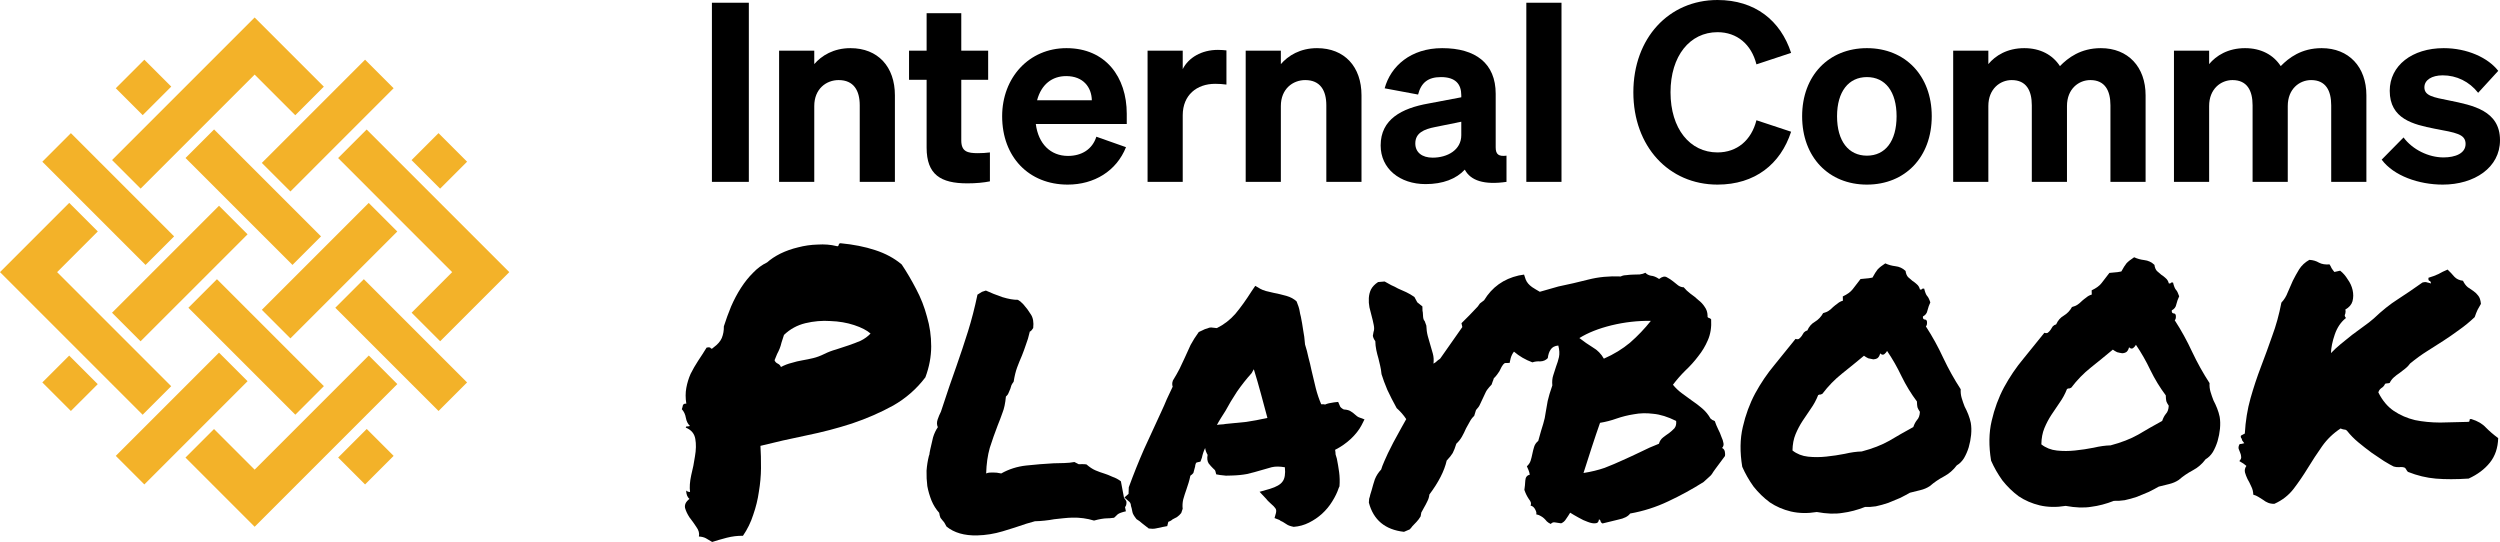 <svg width="286" height="62" viewBox="0 0 286 62" fill="none" xmlns="http://www.w3.org/2000/svg">
<path fill-rule="evenodd" clip-rule="evenodd" d="M96.151 27.825C97.629 27.965 98.948 28.227 100.108 28.61C101.296 28.993 102.313 29.541 103.156 30.256C103.738 31.125 104.291 32.069 104.818 33.086C105.343 34.073 105.754 35.122 106.047 36.233C106.368 37.314 106.529 38.444 106.529 39.621C106.528 40.798 106.306 41.98 105.863 43.168C104.864 44.487 103.637 45.563 102.184 46.393C100.729 47.194 99.154 47.88 97.458 48.452C95.791 48.993 94.048 49.448 92.229 49.817C90.439 50.185 88.695 50.58 86.995 51.005C87.044 51.798 87.065 52.651 87.058 53.564C87.051 54.447 86.969 55.346 86.814 56.263C86.689 57.148 86.475 58.022 86.172 58.883C85.899 59.743 85.505 60.548 84.993 61.296C84.403 61.281 83.786 61.355 83.141 61.517C82.526 61.68 81.969 61.841 81.472 62C81.233 61.859 80.993 61.718 80.754 61.577C80.545 61.464 80.278 61.397 79.954 61.376C80.033 61.021 79.935 60.656 79.66 60.28C79.415 59.904 79.156 59.541 78.882 59.195C78.636 58.819 78.465 58.454 78.368 58.103C78.3 57.723 78.468 57.381 78.873 57.077C78.633 56.876 78.507 56.555 78.496 56.114C78.617 56.229 78.766 56.285 78.942 56.28C78.87 55.752 78.913 55.118 79.072 54.379C79.26 53.639 79.404 52.914 79.504 52.205C79.634 51.466 79.647 50.803 79.544 50.217C79.441 49.602 79.076 49.17 78.451 48.92C78.477 48.802 78.535 48.756 78.624 48.783C78.742 48.78 78.845 48.764 78.933 48.732C78.691 48.503 78.535 48.197 78.467 47.816C78.398 47.406 78.242 47.072 78 46.813C78.055 46.664 78.095 46.516 78.121 46.369C78.177 46.22 78.308 46.157 78.515 46.182C78.411 45.537 78.411 44.934 78.515 44.372C78.619 43.811 78.782 43.276 79.006 42.771C79.258 42.264 79.542 41.772 79.854 41.294C80.196 40.785 80.522 40.276 80.834 39.768C81.097 39.703 81.26 39.729 81.322 39.845C81.383 39.931 81.485 39.899 81.629 39.748C82.092 39.413 82.408 39.053 82.575 38.666C82.742 38.25 82.82 37.806 82.808 37.336C83.054 36.565 83.33 35.807 83.636 35.064C83.971 34.291 84.351 33.575 84.777 32.917C85.203 32.259 85.661 31.689 86.15 31.206C86.639 30.694 87.175 30.297 87.758 30.018C88.162 29.655 88.669 29.32 89.28 29.011C89.921 28.701 90.594 28.463 91.297 28.298C92.03 28.104 92.779 27.997 93.546 27.978C94.311 27.93 95.02 27.985 95.673 28.146C95.822 28.201 95.909 28.169 95.936 28.051C95.962 27.904 96.033 27.828 96.151 27.825ZM95.001 36.727C94.055 36.661 93.099 36.744 92.132 36.974C91.194 37.203 90.379 37.65 89.688 38.315C89.578 38.641 89.482 38.937 89.4 39.204C89.347 39.441 89.278 39.663 89.195 39.871C89.112 40.079 89.014 40.288 88.901 40.496C88.818 40.705 88.721 40.943 88.609 41.21C88.673 41.385 88.794 41.514 88.973 41.598C89.152 41.682 89.274 41.812 89.337 41.987C89.744 41.771 90.153 41.614 90.563 41.515C90.973 41.388 91.383 41.289 91.795 41.22C92.206 41.151 92.616 41.066 93.026 40.968C93.437 40.87 93.861 40.712 94.298 40.495C94.735 40.278 95.188 40.106 95.656 39.977C96.154 39.817 96.636 39.658 97.104 39.5C97.572 39.341 98.025 39.167 98.463 38.98C98.899 38.763 99.276 38.489 99.592 38.158C99.17 37.786 98.543 37.462 97.71 37.188C96.878 36.915 95.975 36.761 95.001 36.727Z" fill="black"/>
<path d="M112.785 33.24C113.322 33.491 113.947 33.74 114.661 33.988C115.374 34.206 115.967 34.309 116.439 34.297C116.678 34.438 116.828 34.553 116.889 34.639C116.949 34.697 117.009 34.754 117.069 34.811C117.403 35.186 117.693 35.577 117.939 35.983C118.184 36.359 118.272 36.872 118.199 37.521C118.029 37.79 117.899 37.926 117.811 37.928C117.678 38.52 117.528 39.023 117.362 39.439C117.224 39.854 117.072 40.27 116.906 40.686C116.71 41.132 116.53 41.579 116.364 42.024C116.198 42.469 116.064 43.017 115.962 43.667C115.848 43.817 115.763 43.952 115.707 44.071C115.68 44.19 115.64 44.323 115.584 44.471C115.529 44.62 115.459 44.783 115.375 44.962C115.32 45.111 115.22 45.245 115.076 45.366C115.007 46.133 114.874 46.755 114.679 47.231C114.514 47.706 114.334 48.181 114.139 48.657C113.807 49.518 113.503 50.379 113.23 51.239C112.986 52.098 112.849 53.073 112.817 54.163C112.962 54.101 113.094 54.068 113.212 54.065C113.359 54.062 113.492 54.057 113.61 54.054C113.875 54.048 114.186 54.085 114.541 54.164C115.414 53.672 116.364 53.369 117.393 53.256C118.452 53.141 119.497 53.056 120.527 53.001C120.94 52.991 121.353 52.981 121.766 52.971C122.178 52.961 122.56 52.922 122.912 52.854C123.181 52.994 123.346 53.079 123.405 53.107C123.494 53.105 123.612 53.102 123.759 53.099C123.966 53.094 124.143 53.103 124.291 53.129C124.653 53.444 124.997 53.671 125.325 53.81C125.652 53.949 125.996 54.073 126.352 54.182C126.679 54.292 126.991 54.417 127.289 54.556C127.616 54.666 127.931 54.834 128.231 55.062L128.587 56.953C128.8 57.212 128.894 57.386 128.867 57.475C128.872 57.71 128.817 57.888 128.703 58.009L128.803 58.493C128.363 58.592 128.055 58.702 127.881 58.824C127.737 58.945 127.594 59.081 127.45 59.231C127.215 59.266 127.038 59.286 126.92 59.289C126.832 59.291 126.744 59.293 126.655 59.296C126.243 59.306 125.743 59.391 125.158 59.553C124.356 59.308 123.527 59.196 122.672 59.217C122.348 59.225 122.01 59.248 121.657 59.286C121.304 59.324 120.951 59.362 120.598 59.4C120.246 59.468 119.878 59.521 119.496 59.559C119.143 59.598 118.775 59.622 118.392 59.631L117.382 59.921C116.564 60.206 115.671 60.493 114.705 60.782C113.739 61.071 112.77 61.227 111.797 61.251C110.324 61.287 109.151 60.948 108.279 60.235C108.123 59.915 107.985 59.696 107.864 59.581C107.773 59.466 107.681 59.352 107.59 59.236C107.527 59.091 107.479 58.9 107.444 58.666C107.08 58.263 106.788 57.799 106.569 57.274C106.349 56.721 106.188 56.166 106.085 55.609C106.012 55.023 105.982 54.434 105.997 53.845C106.041 53.256 106.13 52.694 106.264 52.161C106.32 52.042 106.347 51.924 106.344 51.806C106.371 51.688 106.397 51.555 106.423 51.408C106.529 50.934 106.636 50.475 106.742 50.031C106.879 49.587 107.062 49.199 107.289 48.87C107.165 48.608 107.157 48.313 107.267 47.987C107.377 47.661 107.503 47.363 107.643 47.095C108.028 45.967 108.344 45.018 108.59 44.247C108.865 43.446 109.141 42.658 109.417 41.886C109.885 40.551 110.324 39.23 110.734 37.925C111.143 36.621 111.507 35.214 111.823 33.706C112.055 33.553 112.229 33.444 112.345 33.383C112.521 33.319 112.668 33.272 112.785 33.24Z" fill="black"/>
<path fill-rule="evenodd" clip-rule="evenodd" d="M188.236 31.203C188.388 31.376 188.598 31.488 188.864 31.54C189.16 31.562 189.473 31.688 189.802 31.916C190.149 31.642 190.442 31.576 190.681 31.716C190.95 31.857 191.19 32.014 191.401 32.185C191.611 32.356 191.807 32.513 191.987 32.655C192.197 32.797 192.407 32.867 192.613 32.862C192.826 33.121 193.081 33.365 193.382 33.593C193.712 33.82 194.014 34.062 194.285 34.32C194.586 34.548 194.827 34.808 195.011 35.097C195.225 35.386 195.337 35.722 195.346 36.104C195.32 36.251 195.367 36.34 195.485 36.366C195.604 36.393 195.694 36.449 195.755 36.535C195.807 37.446 195.68 38.245 195.372 38.929C195.094 39.583 194.725 40.196 194.268 40.766C193.839 41.336 193.352 41.877 192.804 42.391C192.286 42.904 191.812 43.445 191.384 44.015C191.688 44.39 192.037 44.72 192.427 45.005C192.817 45.289 193.208 45.574 193.598 45.859C194.018 46.142 194.409 46.442 194.77 46.756C195.132 47.071 195.436 47.447 195.682 47.883C195.743 47.94 195.819 47.996 195.908 48.053C195.997 48.08 196.086 48.123 196.176 48.179C196.271 48.471 196.398 48.777 196.553 49.096C196.708 49.387 196.832 49.678 196.928 49.97C197.052 50.231 197.132 50.48 197.168 50.715C197.202 50.92 197.147 51.097 197.004 51.248C197.183 51.332 197.29 51.478 197.325 51.683C197.359 51.887 197.363 52.048 197.337 52.167C196.823 52.856 196.466 53.336 196.267 53.606C196.067 53.876 195.924 54.085 195.839 54.234C195.754 54.354 195.653 54.46 195.538 54.551C195.452 54.641 195.235 54.838 194.889 55.141C193.582 55.967 192.229 56.707 190.83 57.36C189.461 58.011 188.013 58.474 186.486 58.747C186.259 59.076 185.807 59.308 185.132 59.443C184.487 59.606 183.886 59.753 183.329 59.884C183.21 59.828 183.134 59.742 183.101 59.626C183.099 59.537 183.039 59.466 182.92 59.41C182.897 59.704 182.768 59.855 182.532 59.861C182.297 59.896 182.001 59.844 181.644 59.705C181.317 59.596 180.958 59.428 180.569 59.202C180.211 59.005 179.896 58.822 179.627 58.652C179.486 58.891 179.329 59.13 179.159 59.37C179.017 59.608 178.83 59.775 178.596 59.869C178.271 59.818 178.019 59.78 177.841 59.755C177.693 59.729 177.547 59.791 177.403 59.942C177.225 59.858 177.075 59.759 176.954 59.645C176.863 59.529 176.757 59.414 176.636 59.3C176.545 59.214 176.425 59.127 176.275 59.043C176.155 58.958 175.976 58.889 175.739 58.836C175.795 58.717 175.762 58.541 175.639 58.308C175.514 58.047 175.333 57.89 175.096 57.837C175.209 57.628 175.143 57.379 174.9 57.09C174.686 56.772 174.515 56.423 174.388 56.044C174.439 55.719 174.474 55.365 174.494 54.983C174.514 54.6 174.685 54.374 175.008 54.307C174.973 54.102 174.926 53.926 174.863 53.781C174.8 53.635 174.737 53.489 174.674 53.344C174.876 53.162 175.019 52.953 175.101 52.715C175.183 52.449 175.25 52.182 175.302 51.916C175.355 51.65 175.423 51.383 175.505 51.116C175.587 50.85 175.743 50.625 175.975 50.443C176.218 49.554 176.408 48.901 176.545 48.486C176.681 48.041 176.775 47.612 176.823 47.199C176.902 46.785 176.978 46.342 177.055 45.87C177.161 45.396 177.339 44.803 177.587 44.09C177.546 43.65 177.58 43.267 177.69 42.941C177.799 42.585 177.909 42.243 178.019 41.917C178.158 41.56 178.266 41.205 178.346 40.85C178.425 40.465 178.4 40.024 178.27 39.527C177.858 39.567 177.567 39.721 177.396 39.99C177.226 40.23 177.116 40.556 177.067 40.969C176.837 41.211 176.545 41.335 176.191 41.343C175.866 41.322 175.572 41.36 175.309 41.455C174.501 41.155 173.798 40.743 173.197 40.226C173.022 40.454 172.896 40.708 172.82 40.986L172.7 41.518L172.17 41.532C172.14 41.533 172.068 41.593 171.953 41.713C171.867 41.804 171.726 42.057 171.53 42.474C171.331 42.773 171.188 42.967 171.102 43.058C171.016 43.148 170.944 43.224 170.887 43.285C170.86 43.403 170.819 43.522 170.763 43.641C170.736 43.73 170.694 43.849 170.639 43.997C170.265 44.389 170.036 44.688 169.953 44.896C169.869 45.075 169.772 45.284 169.659 45.522C169.547 45.76 169.435 45.998 169.323 46.237C169.24 46.445 169.083 46.669 168.854 46.91L168.648 47.577C168.446 47.759 168.275 47.984 168.134 48.252C167.993 48.491 167.852 48.745 167.711 49.013C167.572 49.34 167.417 49.653 167.247 49.952C167.078 50.25 166.863 50.52 166.604 50.761C166.467 51.206 166.329 51.563 166.188 51.831C166.046 52.07 165.818 52.356 165.502 52.688C165.236 53.871 164.575 55.167 163.519 56.576C163.496 56.841 163.415 57.109 163.274 57.378C163.162 57.615 163.035 57.854 162.894 58.093C162.837 58.182 162.78 58.287 162.724 58.406C162.668 58.496 162.626 58.571 162.598 58.63L162.519 59.073C162.378 59.312 162.221 59.522 162.049 59.703C161.877 59.883 161.718 60.05 161.574 60.2C161.517 60.29 161.417 60.41 161.274 60.56L160.616 60.841C158.458 60.6 157.119 59.485 156.598 57.497L156.631 57.056C156.686 56.907 156.726 56.758 156.752 56.61C156.807 56.432 156.861 56.255 156.916 56.077C157.024 55.662 157.147 55.248 157.284 54.833C157.45 54.417 157.691 54.042 158.007 53.711C158.061 53.503 158.186 53.177 158.382 52.73C158.576 52.255 158.913 51.555 159.392 50.631C159.787 49.915 160.096 49.348 160.322 48.93C160.547 48.513 160.731 48.185 160.873 47.946C160.566 47.482 160.202 47.064 159.78 46.692C159.379 45.966 159.022 45.268 158.711 44.599C158.429 43.929 158.207 43.332 158.047 42.806C158.008 42.425 157.957 42.103 157.891 41.84C157.826 41.577 157.759 41.298 157.693 41.005C157.597 40.684 157.515 40.362 157.448 40.04C157.381 39.718 157.344 39.381 157.335 39.028C157.182 38.826 157.088 38.621 157.054 38.416L157.132 37.974C157.216 37.766 157.223 37.499 157.156 37.178C157.088 36.826 157.006 36.475 156.909 36.124C156.843 35.832 156.761 35.51 156.664 35.159C156.596 34.808 156.573 34.455 156.594 34.102C156.614 33.748 156.695 33.422 156.835 33.124C157.004 32.797 157.277 32.511 157.654 32.266L158.404 32.203C158.673 32.344 158.928 32.485 159.167 32.627C159.435 32.737 159.688 32.864 159.928 33.005C160.255 33.144 160.569 33.283 160.867 33.423C161.165 33.562 161.479 33.747 161.809 33.974L162.135 34.583L162.722 35.055L162.733 35.54C162.765 35.657 162.784 35.818 162.789 36.024C162.798 36.406 162.863 36.64 162.983 36.725L163.173 37.25C163.184 37.662 163.238 38.058 163.336 38.438C163.433 38.789 163.529 39.125 163.625 39.446C163.722 39.767 163.819 40.103 163.916 40.454C164.013 40.805 164.038 41.187 163.989 41.6C164.164 41.508 164.308 41.401 164.423 41.28C164.452 41.25 164.481 41.224 164.51 41.202L164.683 41.086C164.712 41.064 164.741 41.038 164.77 41.008L167.291 37.414L167.192 36.975L168.099 36.069C168.328 35.828 168.544 35.602 168.745 35.391C168.975 35.18 169.161 34.954 169.303 34.715L169.781 34.351C170.687 32.857 172.006 31.911 173.736 31.516L174.352 31.413L174.543 31.982C174.669 32.302 174.912 32.591 175.272 32.846C175.558 33.033 175.853 33.209 176.154 33.38C176.89 33.163 177.599 32.962 178.28 32.774C179.424 32.539 180.567 32.275 181.71 31.982C182.853 31.689 184.088 31.57 185.416 31.626C185.591 31.533 185.796 31.484 186.032 31.479C186.296 31.442 186.561 31.422 186.827 31.415C187.092 31.409 187.342 31.402 187.578 31.396C187.842 31.36 188.061 31.296 188.236 31.203ZM189.122 47.338C188.353 47.239 187.616 47.257 186.912 47.392C186.237 47.497 185.577 47.661 184.934 47.883C184.32 48.104 183.69 48.266 183.044 48.371C182.741 49.231 182.425 50.167 182.096 51.175C181.767 52.184 181.453 53.162 181.152 54.111C182.033 53.971 182.839 53.776 183.57 53.522C184.3 53.239 185 52.942 185.671 52.631C186.371 52.32 187.041 52.009 187.682 51.699C188.352 51.359 189.052 51.047 189.782 50.764C189.863 50.468 190.02 50.229 190.252 50.047C190.483 49.864 190.714 49.696 190.946 49.543C191.177 49.361 191.38 49.18 191.552 48.999C191.724 48.789 191.79 48.508 191.752 48.156C190.797 47.679 189.92 47.407 189.122 47.338ZM188.859 36.706C187.355 36.684 185.855 36.854 184.361 37.215C182.895 37.574 181.668 38.06 180.681 38.673C181.192 39.073 181.703 39.428 182.211 39.739C182.75 40.049 183.173 40.48 183.482 41.031C184.619 40.532 185.621 39.919 186.488 39.192C187.354 38.435 188.144 37.606 188.859 36.706Z" fill="black"/>
<path fill-rule="evenodd" clip-rule="evenodd" d="M144.184 33.042C144.333 33.126 144.542 33.209 144.809 33.291C145.076 33.343 145.358 33.41 145.655 33.491C146.188 33.596 146.693 33.715 147.168 33.85C147.643 33.986 148.031 34.197 148.333 34.484C148.522 34.95 148.634 35.301 148.669 35.536C148.705 35.77 148.755 36.005 148.819 36.238C148.92 36.736 149.006 37.235 149.077 37.733C149.178 38.231 149.25 38.788 149.295 39.405C149.454 39.901 149.585 40.398 149.686 40.895C149.815 41.363 149.931 41.846 150.032 42.344C150.197 43.046 150.361 43.734 150.525 44.407C150.688 45.05 150.895 45.663 151.145 46.245C151.38 46.239 151.529 46.25 151.589 46.278C151.734 46.215 151.881 46.168 152.028 46.135C152.204 46.101 152.394 46.068 152.6 46.033L153.085 45.977L153.273 46.413C153.306 46.559 153.457 46.703 153.725 46.843C154.109 46.863 154.392 46.945 154.573 47.088C154.752 47.201 154.918 47.329 155.069 47.473C155.189 47.587 155.309 47.673 155.428 47.728L156.098 47.977L155.76 48.647C155.479 49.183 155.065 49.709 154.517 50.223C153.999 50.706 153.404 51.118 152.735 51.459C152.769 51.634 152.787 51.81 152.791 51.987C152.824 52.133 152.873 52.294 152.936 52.469C153.037 52.967 153.123 53.48 153.195 54.008C153.267 54.535 153.281 55.08 153.236 55.64L153.152 55.818C152.988 56.323 152.735 56.845 152.394 57.383C152.083 57.891 151.696 58.357 151.234 58.78C150.802 59.173 150.309 59.508 149.756 59.786C149.203 60.065 148.616 60.227 147.998 60.272C147.613 60.193 147.345 60.097 147.195 59.983C147.075 59.898 146.94 59.812 146.79 59.727C146.701 59.671 146.612 59.629 146.523 59.602C146.463 59.545 146.402 59.502 146.342 59.474L145.806 59.267L145.969 58.689C146.022 58.453 146.002 58.275 145.911 58.16C145.819 58.015 145.638 57.829 145.367 57.6C145.276 57.514 145.186 57.428 145.096 57.342C145.005 57.256 144.928 57.169 144.867 57.082L144.095 56.263L145.282 55.924C146.013 55.7 146.492 55.423 146.72 55.094C146.977 54.764 147.068 54.218 146.99 53.455C146.398 53.352 145.896 53.35 145.485 53.448C145.104 53.546 144.709 53.658 144.299 53.786C143.772 53.946 143.231 54.092 142.674 54.224C142.145 54.325 141.557 54.383 140.909 54.4C140.673 54.405 140.452 54.411 140.246 54.416C140.039 54.392 139.817 54.367 139.581 54.343L139.136 54.266C139.069 53.944 139.005 53.769 138.946 53.741C138.885 53.684 138.825 53.626 138.765 53.569C138.614 53.426 138.447 53.239 138.265 53.008C138.111 52.747 138.073 52.423 138.152 52.039C137.998 51.778 137.903 51.515 137.867 51.251C137.699 51.608 137.575 51.98 137.496 52.365L137.331 52.81L136.891 52.909C136.833 52.94 136.79 53.015 136.763 53.133C136.736 53.222 136.723 53.296 136.725 53.355L136.522 54.109C136.465 54.17 136.408 54.231 136.35 54.291C136.292 54.322 136.234 54.367 136.176 54.427C136.124 54.693 136.057 54.96 135.975 55.227C135.893 55.494 135.811 55.746 135.729 55.983C135.591 56.369 135.468 56.755 135.359 57.14C135.28 57.495 135.259 57.849 135.298 58.201L135.132 58.691C134.989 58.871 134.831 59.022 134.657 59.144C134.482 59.237 134.308 59.33 134.133 59.422C134.076 59.482 133.988 59.543 133.872 59.605C133.784 59.636 133.711 59.668 133.653 59.698L133.533 60.187L133.004 60.288C132.681 60.355 132.446 60.405 132.3 60.438C132.183 60.47 132.035 60.489 131.859 60.493L131.417 60.46C131.086 60.203 130.83 60.003 130.649 59.861C130.468 59.689 130.258 59.532 130.018 59.39C129.745 59.044 129.591 58.784 129.557 58.608C129.523 58.432 129.489 58.27 129.456 58.124C129.393 57.949 129.36 57.803 129.357 57.685C129.325 57.569 129.278 57.482 129.218 57.424L128.63 56.909L129.106 56.5L129.132 55.748C129.685 54.234 130.268 52.778 130.882 51.38C131.526 49.981 132.183 48.552 132.855 47.093C133.079 46.617 133.289 46.14 133.483 45.665C133.707 45.189 133.931 44.712 134.155 44.236C134.124 44.149 134.106 44.046 134.103 43.928C134.1 43.811 134.126 43.678 134.182 43.529C134.493 43.022 134.748 42.574 134.945 42.186C135.141 41.769 135.337 41.352 135.533 40.935C135.756 40.429 135.98 39.939 136.204 39.462C136.458 38.986 136.77 38.492 137.141 37.983L137.841 37.656C137.928 37.624 138.031 37.593 138.148 37.561C138.264 37.499 138.396 37.466 138.543 37.462L139.209 37.535C140.024 37.132 140.732 36.585 141.334 35.893C141.936 35.172 142.549 34.318 143.174 33.332L143.601 32.702L144.184 33.042ZM143.185 42.689C142.611 43.322 142.053 44.027 141.512 44.805C141.001 45.583 140.561 46.315 140.195 47.001C140.025 47.27 139.854 47.539 139.684 47.808C139.514 48.077 139.358 48.346 139.217 48.614C139.393 48.58 139.555 48.561 139.702 48.557C139.879 48.553 140.042 48.534 140.188 48.501C141.071 48.421 141.865 48.342 142.57 48.266C143.305 48.16 144.112 48.008 144.992 47.81C144.764 46.932 144.52 46.025 144.261 45.09C144.001 44.126 143.727 43.176 143.438 42.241L143.185 42.689Z" fill="black"/>
<path fill-rule="evenodd" clip-rule="evenodd" d="M215.677 30.13C216.035 30.297 216.421 30.405 216.835 30.454C217.278 30.502 217.666 30.683 217.998 30.999C218.035 31.292 218.129 31.526 218.28 31.698C218.431 31.842 218.597 31.985 218.778 32.127C218.957 32.241 219.123 32.369 219.274 32.512C219.454 32.655 219.577 32.858 219.643 33.121C219.761 33.148 219.835 33.132 219.863 33.072C219.921 33.012 220.009 32.995 220.128 33.021C220.226 33.43 220.336 33.707 220.457 33.852C220.578 33.966 220.702 34.213 220.829 34.593C220.689 34.89 220.579 35.202 220.498 35.528C220.447 35.823 220.276 36.048 219.985 36.203C219.96 36.409 220.022 36.526 220.171 36.552C220.318 36.548 220.407 36.619 220.441 36.765C220.477 37.029 220.437 37.222 220.322 37.342C221.058 38.472 221.722 39.677 222.314 40.957C222.905 42.208 223.569 43.398 224.305 44.528C224.284 44.881 224.322 45.218 224.418 45.54C224.514 45.861 224.625 46.183 224.751 46.503C224.906 46.794 225.047 47.099 225.173 47.419C225.299 47.74 225.394 48.062 225.461 48.384C225.53 48.794 225.542 49.25 225.495 49.751C225.448 50.223 225.357 50.697 225.221 51.171C225.085 51.616 224.903 52.032 224.677 52.42C224.45 52.778 224.177 53.05 223.857 53.235C223.458 53.774 222.966 54.198 222.384 54.507C221.802 54.815 221.266 55.183 220.775 55.607C220.456 55.821 220.09 55.976 219.68 56.074C219.299 56.172 218.904 56.27 218.494 56.368C218.174 56.553 217.796 56.754 217.359 56.971C216.921 57.158 216.469 57.346 216.002 57.534C215.534 57.693 215.064 57.822 214.595 57.922C214.125 57.992 213.713 58.017 213.359 57.996C212.483 58.342 211.619 58.569 210.767 58.678C209.944 58.816 208.97 58.781 207.844 58.574C206.787 58.747 205.799 58.727 204.88 58.515C203.99 58.301 203.184 57.952 202.465 57.47C201.774 56.957 201.154 56.354 200.606 55.662C200.087 54.939 199.656 54.184 199.313 53.399C199.035 51.728 199.056 50.212 199.376 48.85C199.695 47.46 200.165 46.183 200.785 45.02C201.434 43.827 202.174 42.734 203.005 41.742C203.834 40.721 204.635 39.73 205.407 38.77C205.586 38.824 205.719 38.821 205.806 38.76C205.921 38.669 206.022 38.563 206.107 38.444C206.192 38.295 206.277 38.159 206.362 38.039C206.477 37.919 206.608 37.843 206.755 37.81C206.95 37.364 207.238 37.032 207.616 36.817C208.022 36.572 208.338 36.239 208.564 35.822C208.827 35.756 209.047 35.663 209.221 35.541C209.394 35.419 209.553 35.283 209.696 35.133C209.869 34.982 210.043 34.844 210.217 34.722C210.39 34.571 210.594 34.463 210.829 34.399L210.816 33.913C211.341 33.665 211.717 33.39 211.946 33.09C212.203 32.76 212.503 32.371 212.845 31.921C213.11 31.885 213.317 31.864 213.464 31.861C213.641 31.856 213.891 31.822 214.213 31.755C214.439 31.337 214.637 31.023 214.809 30.813C215.01 30.602 215.299 30.374 215.677 30.13ZM215.88 40.145C215.824 40.264 215.724 40.384 215.58 40.505C215.436 40.626 215.272 40.601 215.091 40.429C215.038 40.666 214.939 40.844 214.795 40.965C214.65 41.057 214.488 41.105 214.311 41.11C214.134 41.085 213.942 41.045 213.734 40.991C213.555 40.908 213.39 40.81 213.239 40.696C212.402 41.393 211.564 42.075 210.725 42.743C209.887 43.411 209.139 44.181 208.482 45.05C208.366 45.112 208.293 45.143 208.263 45.144C208.233 45.115 208.145 45.133 208 45.194C207.778 45.759 207.496 46.281 207.154 46.761C206.841 47.21 206.527 47.673 206.215 48.152C205.902 48.63 205.636 49.138 205.413 49.673C205.19 50.208 205.072 50.829 205.06 51.536C205.571 51.935 206.167 52.171 206.847 52.242C207.527 52.314 208.22 52.31 208.926 52.234C209.661 52.157 210.366 52.052 211.041 51.918C211.744 51.753 212.391 51.663 212.98 51.648C214.211 51.324 215.263 50.916 216.135 50.423C217.007 49.902 217.922 49.378 218.882 48.855C218.992 48.528 219.134 48.26 219.305 48.05C219.506 47.839 219.617 47.528 219.636 47.115C219.483 46.884 219.39 46.708 219.358 46.591C219.325 46.445 219.304 46.225 219.297 45.931C218.626 45.036 218.042 44.078 217.545 43.061C217.047 42.014 216.492 41.042 215.88 40.145Z" fill="black"/>
<path fill-rule="evenodd" clip-rule="evenodd" d="M244.146 29.43C244.504 29.597 244.89 29.706 245.303 29.754C245.747 29.802 246.135 29.983 246.468 30.299C246.504 30.592 246.598 30.826 246.75 30.999C246.901 31.142 247.067 31.285 247.247 31.428C247.427 31.541 247.592 31.669 247.743 31.813C247.924 31.955 248.047 32.158 248.113 32.422C248.231 32.448 248.304 32.431 248.332 32.372C248.389 32.312 248.478 32.295 248.596 32.321C248.695 32.731 248.805 33.008 248.927 33.152C249.047 33.266 249.171 33.514 249.299 33.893C249.159 34.191 249.048 34.503 248.968 34.829C248.916 35.124 248.745 35.349 248.454 35.503C248.43 35.709 248.492 35.826 248.64 35.852C248.787 35.849 248.877 35.92 248.91 36.066C248.946 36.33 248.907 36.522 248.792 36.643C249.527 37.772 250.192 38.977 250.784 40.257C251.375 41.508 252.038 42.698 252.773 43.828C252.752 44.181 252.791 44.52 252.888 44.841C252.984 45.162 253.095 45.483 253.221 45.804C253.376 46.094 253.515 46.4 253.641 46.721C253.767 47.041 253.864 47.363 253.93 47.684C254 48.094 254.011 48.55 253.965 49.051C253.918 49.523 253.825 49.997 253.689 50.471C253.553 50.916 253.373 51.332 253.147 51.72C252.92 52.079 252.645 52.351 252.325 52.535C251.926 53.075 251.435 53.498 250.853 53.807C250.271 54.115 249.734 54.483 249.244 54.907C248.925 55.121 248.56 55.277 248.15 55.376C247.769 55.473 247.373 55.57 246.962 55.669C246.643 55.853 246.265 56.054 245.828 56.271C245.391 56.458 244.937 56.646 244.47 56.834C244.002 56.993 243.534 57.122 243.065 57.222C242.595 57.293 242.182 57.317 241.828 57.296C240.952 57.642 240.087 57.869 239.235 57.978C238.413 58.116 237.438 58.081 236.313 57.874C235.256 58.047 234.267 58.028 233.348 57.815C232.458 57.601 231.654 57.254 230.934 56.771C230.243 56.259 229.624 55.655 229.076 54.962C228.557 54.239 228.125 53.485 227.781 52.699C227.504 51.028 227.525 49.512 227.846 48.151C228.165 46.76 228.635 45.483 229.255 44.32C229.904 43.127 230.642 42.034 231.473 41.042C232.303 40.021 233.105 39.031 233.877 38.07C234.055 38.124 234.188 38.121 234.275 38.06C234.391 37.969 234.491 37.864 234.577 37.744C234.662 37.595 234.746 37.459 234.832 37.34C234.947 37.219 235.078 37.143 235.224 37.11C235.42 36.664 235.706 36.333 236.084 36.117C236.491 35.872 236.808 35.541 237.033 35.123C237.297 35.058 237.515 34.963 237.689 34.842C237.863 34.719 238.022 34.584 238.166 34.433C238.339 34.282 238.513 34.144 238.686 34.022C238.86 33.871 239.064 33.764 239.298 33.699L239.286 33.214C239.81 32.965 240.187 32.691 240.415 32.391C240.673 32.061 240.972 31.671 241.315 31.221C241.579 31.186 241.785 31.166 241.932 31.162C242.109 31.158 242.359 31.122 242.682 31.055C242.907 30.637 243.107 30.323 243.278 30.113C243.479 29.902 243.769 29.675 244.146 29.43ZM244.35 39.445C244.294 39.564 244.193 39.684 244.048 39.805C243.904 39.926 243.742 39.901 243.561 39.729C243.508 39.966 243.409 40.146 243.265 40.267C243.119 40.359 242.958 40.407 242.781 40.411C242.604 40.386 242.411 40.347 242.204 40.293C242.025 40.209 241.859 40.11 241.709 39.996C240.871 40.693 240.033 41.377 239.195 42.045C238.356 42.713 237.609 43.481 236.952 44.35C236.836 44.412 236.763 44.443 236.733 44.444C236.703 44.415 236.614 44.432 236.468 44.495C236.247 45.059 235.965 45.581 235.623 46.061C235.309 46.51 234.997 46.974 234.684 47.452C234.372 47.931 234.104 48.438 233.881 48.973C233.659 49.508 233.542 50.129 233.53 50.836C234.041 51.235 234.637 51.471 235.317 51.542C235.996 51.614 236.689 51.612 237.394 51.536C238.13 51.459 238.835 51.352 239.51 51.218C240.214 51.053 240.861 50.964 241.45 50.95C242.68 50.625 243.731 50.216 244.604 49.724C245.475 49.202 246.392 48.679 247.352 48.155C247.462 47.829 247.602 47.56 247.774 47.35C247.975 47.139 248.085 46.828 248.104 46.415C247.951 46.184 247.858 46.01 247.826 45.893C247.793 45.747 247.773 45.526 247.765 45.232C247.095 44.336 246.511 43.379 246.014 42.361C245.517 41.314 244.962 40.342 244.35 39.445Z" fill="black"/>
<path d="M264.189 29.728C264.602 29.747 264.973 29.856 265.302 30.054C265.63 30.223 266.03 30.286 266.5 30.245C266.592 30.39 266.671 30.535 266.733 30.681C266.825 30.826 266.932 30.97 267.053 31.114L267.713 30.966C268.043 31.222 268.332 31.554 268.578 31.96C268.853 32.335 269.039 32.743 269.139 33.182C269.238 33.621 269.234 34.047 269.126 34.462C269.018 34.847 268.745 35.163 268.309 35.409C268.342 35.556 268.346 35.674 268.319 35.763C268.32 35.821 268.307 35.881 268.279 35.94C268.251 35.999 268.238 36.059 268.239 36.117C268.241 36.176 268.287 36.263 268.378 36.379C267.8 36.834 267.373 37.463 267.098 38.264C266.823 39.065 266.679 39.775 266.664 40.393C267.009 40.032 267.384 39.685 267.789 39.351C268.222 38.987 268.655 38.638 269.089 38.303C269.553 37.968 269.987 37.648 270.392 37.344C270.827 37.039 271.217 36.735 271.563 36.432C272.514 35.526 273.426 34.797 274.297 34.246C275.196 33.665 276.139 33.024 277.124 32.323C277.358 32.258 277.535 32.253 277.654 32.309C277.802 32.335 277.95 32.376 278.099 32.431C278.095 32.255 278.034 32.153 277.916 32.126C277.827 32.099 277.794 31.982 277.818 31.775C278.257 31.647 278.637 31.506 278.957 31.351C279.277 31.166 279.627 30.996 280.006 30.839C280.278 31.097 280.536 31.37 280.779 31.659C281.021 31.917 281.35 32.071 281.764 32.119C281.919 32.439 282.101 32.685 282.312 32.856C282.522 32.998 282.732 33.141 282.942 33.282C283.151 33.424 283.333 33.597 283.486 33.799C283.667 34.001 283.779 34.322 283.819 34.762C283.706 34.97 283.579 35.194 283.438 35.433C283.326 35.671 283.214 35.953 283.104 36.28C282.528 36.824 281.936 37.31 281.327 37.737C280.748 38.163 280.153 38.576 279.544 38.973C278.935 39.371 278.311 39.768 277.672 40.166C277.033 40.565 276.382 41.037 275.717 41.583C275.575 41.792 275.388 41.989 275.156 42.171C274.954 42.323 274.736 42.491 274.505 42.673C274.273 42.826 274.056 42.992 273.854 43.173C273.653 43.355 273.495 43.565 273.383 43.803C273.296 43.835 273.207 43.852 273.119 43.854C273.03 43.856 272.942 43.873 272.854 43.905C272.771 44.113 272.628 44.279 272.424 44.401C272.251 44.523 272.137 44.688 272.083 44.895C272.548 45.825 273.141 46.531 273.86 47.014C274.58 47.496 275.385 47.845 276.275 48.059C277.164 48.242 278.125 48.336 279.157 48.34C280.188 48.315 281.264 48.288 282.384 48.261C282.501 48.228 282.543 48.168 282.512 48.081C282.509 47.963 282.582 47.917 282.729 47.943C283.442 48.161 283.997 48.486 284.391 48.918C284.784 49.32 285.251 49.721 285.792 50.119C285.761 51.238 285.444 52.172 284.844 52.923C284.244 53.673 283.433 54.282 282.413 54.749C281 54.842 279.746 54.844 278.653 54.753C277.589 54.661 276.535 54.408 275.492 53.992C275.433 53.964 275.372 53.892 275.311 53.777C275.249 53.66 275.188 53.573 275.127 53.516C274.948 53.432 274.726 53.408 274.462 53.444C274.226 53.45 274.019 53.425 273.841 53.371C273.602 53.259 273.228 53.048 272.719 52.737C272.209 52.397 271.745 52.084 271.325 51.8C270.785 51.401 270.273 51.002 269.792 50.602C269.31 50.202 268.887 49.77 268.521 49.308C268.43 49.193 268.31 49.137 268.163 49.141C268.015 49.115 267.882 49.074 267.762 49.018C266.921 49.569 266.215 50.248 265.645 51.057C265.075 51.866 264.536 52.689 264.026 53.525C263.516 54.362 262.974 55.155 262.403 55.905C261.832 56.654 261.094 57.231 260.191 57.636C259.925 57.643 259.688 57.605 259.48 57.522C259.271 57.439 259.077 57.325 258.897 57.182C258.717 57.069 258.537 56.956 258.357 56.843C258.178 56.73 257.984 56.646 257.777 56.593C257.768 56.24 257.686 55.918 257.532 55.627C257.407 55.336 257.267 55.06 257.113 54.8C256.989 54.538 256.894 54.289 256.829 54.056C256.764 53.793 256.817 53.541 256.988 53.301C256.806 53.129 256.536 52.944 256.177 52.747C256.35 52.566 256.42 52.402 256.387 52.256C256.383 52.109 256.349 51.963 256.286 51.817C256.224 51.672 256.161 51.511 256.098 51.336C256.064 51.161 256.104 50.983 256.217 50.804C256.365 50.8 256.542 50.766 256.746 50.702C256.564 50.471 256.472 50.341 256.471 50.312C256.499 50.252 256.468 50.179 256.377 50.093C256.314 49.919 256.34 49.815 256.457 49.783C256.574 49.721 256.691 49.66 256.807 49.598C256.889 48.154 257.106 46.809 257.459 45.564C257.811 44.32 258.21 43.118 258.653 41.959C259.096 40.801 259.524 39.628 259.937 38.441C260.38 37.253 260.731 35.979 260.992 34.619C261.309 34.287 261.548 33.898 261.714 33.453C261.91 33.007 262.106 32.56 262.301 32.114C262.526 31.667 262.765 31.234 263.02 30.816C263.304 30.367 263.694 30.005 264.189 29.728Z" fill="black"/>
<path fill-rule="evenodd" clip-rule="evenodd" d="M122.003 5.508C126.486 5.508 128.901 8.818 128.901 13.014V14.184H118.497C118.784 16.466 120.193 17.836 122.175 17.837C123.727 17.837 124.964 17.095 125.424 15.64L128.814 16.837C127.722 19.577 125.165 21.118 122.148 21.119C117.693 21.119 114.646 17.951 114.646 13.3C114.646 8.876 117.721 5.508 122.003 5.508ZM121.974 8.705C120.365 8.705 119.13 9.646 118.641 11.472H124.906C124.877 9.988 123.928 8.705 121.974 8.705Z" fill="black"/>
<path d="M196.483 0C200.764 0 203.696 2.34 204.903 6.05L200.937 7.363C200.362 5.08 198.724 3.682 196.483 3.682C193.322 3.682 191.108 6.393 191.108 10.559C191.108 14.726 193.322 17.437 196.483 17.437C198.724 17.436 200.362 16.039 200.937 13.756L204.903 15.069C203.696 18.779 200.764 21.118 196.483 21.119C190.908 21.119 186.856 16.752 186.856 10.559C186.856 4.366 190.908 0 196.483 0Z" fill="black"/>
<path fill-rule="evenodd" clip-rule="evenodd" d="M213.578 5.508C217.946 5.508 220.992 8.648 220.992 13.3C220.991 17.979 217.946 21.118 213.578 21.119C209.21 21.119 206.164 17.98 206.164 13.3C206.164 8.648 209.21 5.508 213.578 5.508ZM213.578 8.819C211.481 8.819 210.158 10.474 210.158 13.3C210.158 16.153 211.481 17.808 213.578 17.808C215.676 17.807 216.969 16.153 216.969 13.3C216.969 10.475 215.676 8.819 213.578 8.819Z" fill="black"/>
<path d="M279.563 5.508C282.236 5.508 284.621 6.593 285.799 8.105L283.5 10.617C282.494 9.333 281.028 8.619 279.448 8.619C278.183 8.619 277.35 9.161 277.35 9.989C277.35 10.959 278.356 11.13 280.223 11.501C282.867 12.043 286 12.643 286 16.038C286 19.177 283.069 21.119 279.448 21.119C276.718 21.119 273.844 20.119 272.464 18.264L274.965 15.725C275.999 17.123 277.839 18.009 279.535 18.009C280.885 18.008 282.062 17.551 282.063 16.467C282.063 15.326 280.943 15.182 278.529 14.725C276.086 14.24 273.385 13.612 273.385 10.387C273.385 7.505 275.943 5.508 279.563 5.508Z" fill="black"/>
<path fill-rule="evenodd" clip-rule="evenodd" d="M164.986 5.508C168.808 5.508 171.107 7.249 171.107 10.731V16.866C171.107 17.665 171.453 17.922 172.343 17.808V20.805C169.786 21.176 168.235 20.662 167.574 19.407C166.597 20.463 165.072 21.061 163.089 21.061C160.13 21.061 157.946 19.292 157.946 16.638C157.947 13.641 160.36 12.386 163.406 11.843L167.171 11.13V10.902C167.171 9.617 166.51 8.819 164.843 8.819C163.349 8.819 162.573 9.475 162.228 10.816L158.405 10.103C159.095 7.563 161.394 5.508 164.986 5.508ZM164.211 14.526C162.889 14.783 161.912 15.211 161.911 16.41C161.911 17.437 162.688 18.036 163.895 18.036C165.591 18.036 167.171 17.151 167.171 15.468V13.926L164.211 14.526Z" fill="black"/>
<path d="M109.97 5.794H113.045V9.132H109.97V16.067C109.97 17.351 110.689 17.523 111.867 17.523C112.442 17.523 112.729 17.494 113.246 17.437V20.747C112.528 20.89 111.666 20.976 110.661 20.976C107.614 20.976 106.005 19.977 106.005 16.895V9.132H103.994V5.794H106.005V1.512H109.97V5.794Z" fill="black"/>
<path d="M85.667 20.805H81.443V0.313H85.667V20.805Z" fill="black"/>
<path d="M97.29 5.508C100.451 5.508 102.377 7.648 102.377 10.902V20.805H98.354V12.043C98.354 10.359 97.664 9.161 95.94 9.161C94.532 9.161 93.152 10.16 93.152 12.129V20.805H89.129V5.794H93.152V7.334C93.985 6.364 95.365 5.508 97.29 5.508Z" fill="black"/>
<path d="M139.327 5.707C139.73 5.707 140.018 5.736 140.305 5.765V9.675C139.846 9.618 139.5 9.589 139.012 9.589C136.914 9.589 135.304 10.874 135.304 13.185V20.805H131.282V5.794H135.304V7.906C135.965 6.593 137.46 5.707 139.327 5.707Z" fill="black"/>
<path d="M150.668 5.508C153.829 5.508 155.755 7.648 155.755 10.902V20.805H151.732V12.043C151.732 10.359 151.042 9.161 149.318 9.161C147.91 9.161 146.53 10.16 146.53 12.129V20.805H142.507V5.794H146.53V7.334C147.363 6.364 148.743 5.508 150.668 5.508Z" fill="black"/>
<path d="M178.635 20.805H174.612V0.313H178.635V20.805Z" fill="black"/>
<path d="M240.341 5.508C243.445 5.508 245.456 7.648 245.456 10.902V20.805H241.434V12.043C241.433 10.359 240.801 9.161 239.134 9.161C237.812 9.161 236.462 10.16 236.462 12.129V20.805H232.439V12.043C232.439 10.359 231.806 9.161 230.139 9.161C228.818 9.161 227.467 10.16 227.467 12.129V20.805H223.444V5.794H227.467V7.334C228.271 6.364 229.622 5.508 231.576 5.508C233.416 5.508 234.824 6.279 235.657 7.563C236.577 6.622 238.014 5.508 240.341 5.508Z" fill="black"/>
<path d="M265.599 5.508C268.703 5.508 270.715 7.648 270.715 10.902V20.805H266.69V12.043C266.69 10.359 266.059 9.161 264.393 9.161C263.071 9.161 261.72 10.16 261.72 12.129V20.805H257.696V12.043C257.696 10.36 257.064 9.161 255.398 9.161C254.076 9.161 252.725 10.16 252.725 12.129V20.805H248.701V5.794H252.725V7.334C253.53 6.364 254.881 5.508 256.835 5.508C258.674 5.508 260.082 6.279 260.915 7.563C261.835 6.622 263.272 5.508 265.599 5.508Z" fill="black"/>
<path d="M45.455 43.938L29.131 60.262L21.217 52.348L24.484 49.081L29.131 53.728L42.19 40.671L45.455 43.938ZM28.322 43.61L16.513 55.42L13.246 52.153L25.055 40.343L28.322 43.61ZM45.031 52.153L41.764 55.42L38.685 52.342L41.952 49.075L45.031 52.153ZM11.188 26.477L6.534 31.131L19.584 44.181L16.317 47.448L0 31.131L7.92 23.21L11.188 26.477ZM37.052 44.174L33.785 47.441L21.552 35.208L24.819 31.941L37.052 44.174ZM53.434 43.75L50.168 47.017L38.358 35.208L41.624 31.94L53.434 43.75ZM11.181 43.946L8.109 47.016L4.843 43.75L7.914 40.679L11.181 43.946ZM28.321 26.805L16.081 39.045L12.815 35.778L25.055 23.538L28.321 26.805ZM58.263 31.131L50.355 39.038L47.089 35.773L51.728 31.13L38.68 18.08L41.946 14.815L58.263 31.131ZM45.449 26.483L33.222 38.711L29.955 35.444L42.182 23.217L45.449 26.483ZM19.918 27.041L16.651 30.307L4.843 18.5L8.11 15.233L19.918 27.041ZM36.724 27.041L33.458 30.307L21.224 18.074L24.491 14.807L36.724 27.041ZM45.03 10.095L33.222 21.904L29.953 18.638L41.763 6.828L45.03 10.095ZM53.434 18.498L50.349 21.583L47.082 18.316L50.167 15.231L53.434 18.498ZM37.046 9.913L33.779 13.18L29.132 8.533L16.088 21.577L12.821 18.31L29.132 2L37.046 9.913ZM19.591 9.907L16.324 13.174L13.246 10.096L16.513 6.83L19.591 9.907Z" fill="#F3B229"/>
</svg>
